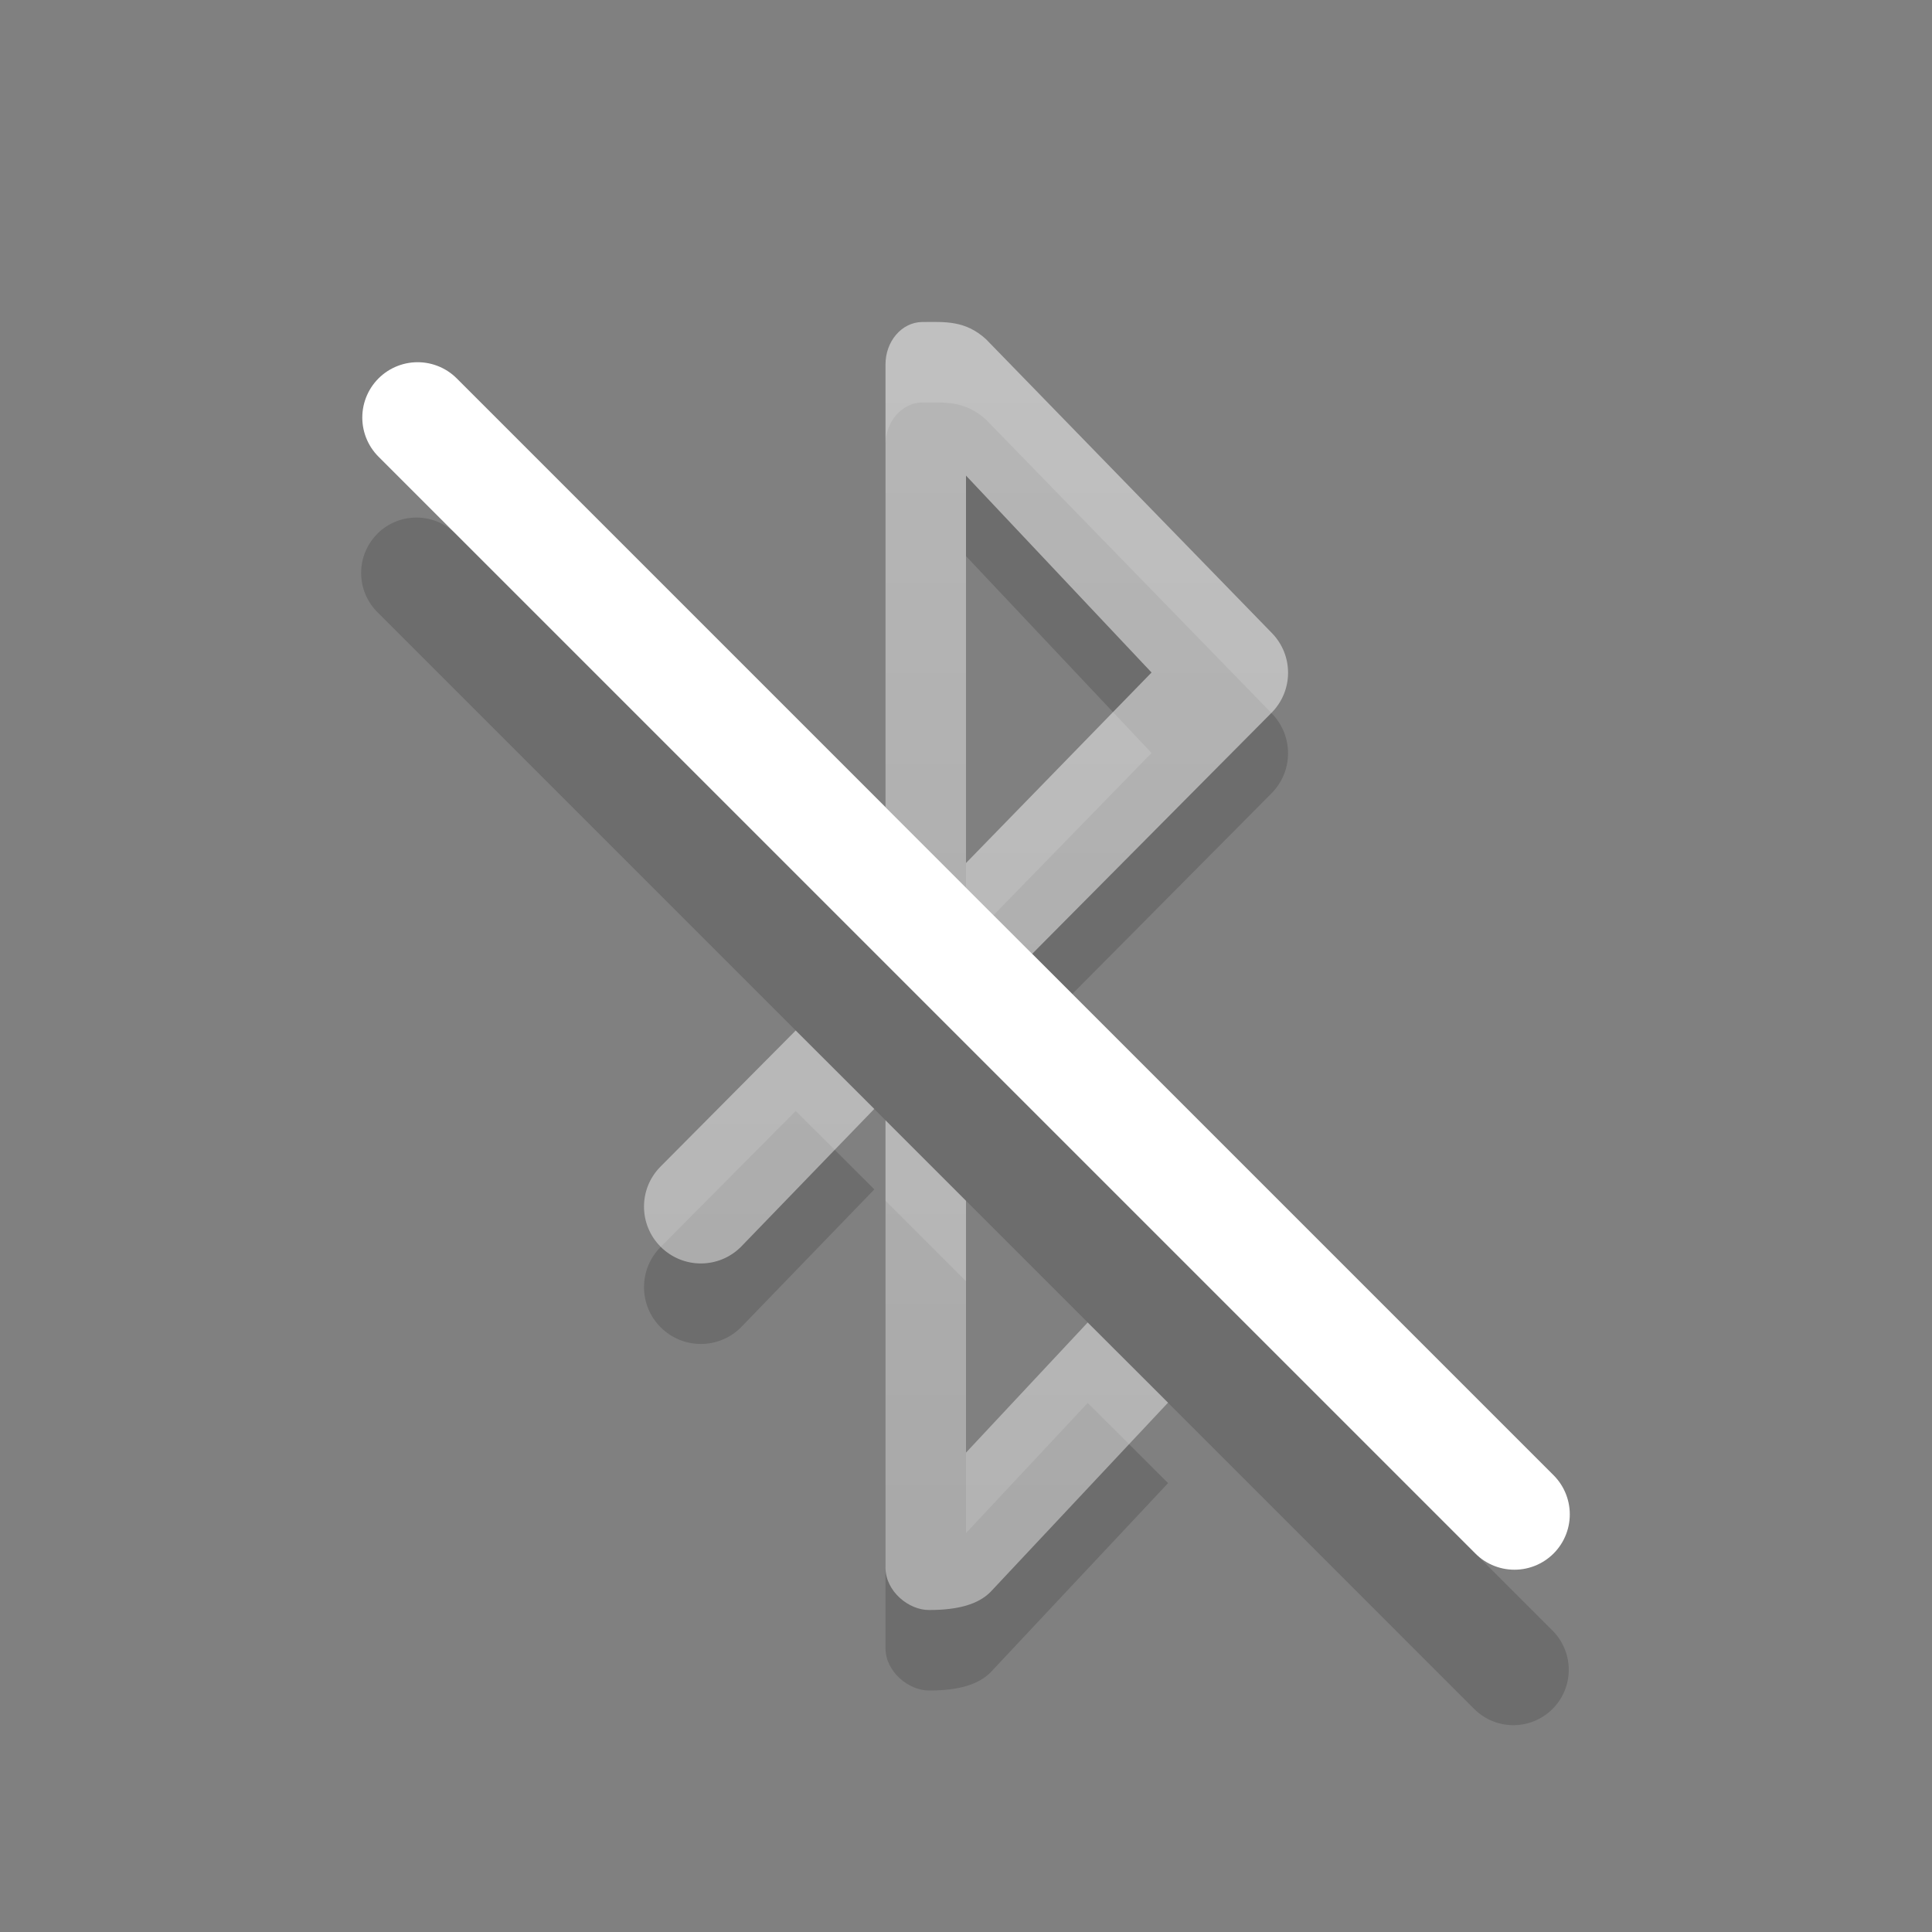 <?xml version="1.0" encoding="UTF-8" standalone="no"?>
<svg
   version="1.0"
   width="24"
   height="24"
   id="svg3226"
   sodipodi:docname="bluetooth-disabled.svg"
   inkscape:version="1.2.2 (b0a8486541, 2022-12-01)"
   xmlns:inkscape="http://www.inkscape.org/namespaces/inkscape"
   xmlns:sodipodi="http://sodipodi.sourceforge.net/DTD/sodipodi-0.dtd"
   xmlns:xlink="http://www.w3.org/1999/xlink"
   xmlns="http://www.w3.org/2000/svg"
   xmlns:svg="http://www.w3.org/2000/svg"
   xmlns:rdf="http://www.w3.org/1999/02/22-rdf-syntax-ns#"
   xmlns:cc="http://creativecommons.org/ns#"
   xmlns:dc="http://purl.org/dc/elements/1.1/">
  <rect width="100%" height="100%" fill="#808080" stroke="none"/>
  <sodipodi:namedview
     id="namedview18167"
     pagecolor="#ffffff"
     bordercolor="#000000"
     borderopacity="0.25"
     inkscape:showpageshadow="2"
     inkscape:pageopacity="0.0"
     inkscape:pagecheckerboard="0"
     inkscape:deskcolor="#d1d1d1"
     showgrid="false"
     inkscape:zoom="32"
     inkscape:cx="12.0625"
     inkscape:cy="9.890625"
     inkscape:window-width="1278"
     inkscape:window-height="840"
     inkscape:window-x="274"
     inkscape:window-y="57"
     inkscape:window-maximized="0"
     inkscape:current-layer="svg3226"
     showguides="true" />
  <defs
     id="defs3228">
    <linearGradient
       id="linearGradient3678">
      <stop
         style="stop-color:#ffffff;stop-opacity:1;"
         offset="0"
         id="stop3680" />
      <stop
         style="stop-color:#e6e6e6;stop-opacity:1;"
         offset="1"
         id="stop3682" />
    </linearGradient>
    <linearGradient
       x1="14.313"
       y1="4"
       x2="14.313"
       y2="20.001"
       id="linearGradient3209"
       xlink:href="#linearGradient3587-6-5"
       gradientUnits="userSpaceOnUse" />
    <linearGradient
       id="linearGradient3587-6-5">
      <stop
         id="stop3589-9-2"
         style="stop-color:#000000;stop-opacity:1"
         offset="0" />
      <stop
         id="stop3591-7-4"
         style="stop-color:#363636;stop-opacity:1"
         offset="1" />
    </linearGradient>
    <linearGradient
       x1="12.096"
       y1="4.049"
       x2="12.096"
       y2="19.955"
       id="linearGradient3201"
       xlink:href="#linearGradient3587-6-5"
       gradientUnits="userSpaceOnUse"
       gradientTransform="matrix(0.919,0,0,1.056,0.882,-0.619)" />
    <linearGradient
       inkscape:collect="always"
       xlink:href="#linearGradient3678"
       id="linearGradient51655"
       gradientUnits="userSpaceOnUse"
       x1="10.098"
       y1="5"
       x2="10.098"
       y2="19"
       gradientTransform="matrix(1,0,0,1,0,9.7177854e-4)" />
  </defs>
  <path
     id="path57487"
     style="color:#000000;font-variation-settings:normal;vector-effect:none;fill:#000000;fill-opacity:0.15;stroke-width:1;stroke-linecap:butt;stroke-linejoin:miter;stroke-miterlimit:4;stroke-dasharray:none;stroke-dashoffset:0;stroke-opacity:1;-inkscape-stroke:none;marker:none;stop-color:#000000"
     d="M 11.455 5 C 11.202 5.003 10.998 5.24 11 5.531 L 11 10.027 L 12 11.027 L 12 6.908 L 14.305 9.354 L 12.342 11.369 L 13.32 12.348 L 15.795 9.855 C 16.067 9.582 16.069 9.142 15.801 8.865 L 12.248 5.213 C 11.987 4.975 11.731 5 11.455 5 z M 9.885 13.801 L 8.205 15.492 C 7.931 15.769 7.932 16.216 8.209 16.49 C 8.486 16.765 8.933 16.763 9.207 16.486 L 10.861 14.775 L 9.885 13.801 z M 11 14.916 L 11 20.475 C 11.001 20.768 11.29 21.003 11.545 21 C 11.906 21 12.153 20.927 12.303 20.777 L 14.51 18.424 L 13.512 17.428 L 12 19.045 L 12 15.916 L 11 14.916 z " />
  <path
     id="path3367"
     style="color:#000000;font-variation-settings:normal;vector-effect:none;fill:url(#linearGradient51655);fill-opacity:1;stroke-width:1;stroke-linecap:butt;stroke-linejoin:miter;stroke-miterlimit:4;stroke-dasharray:none;stroke-dashoffset:0;stroke-opacity:1;-inkscape-stroke:none;marker:none;stop-color:#000000;opacity:0.5"
     d="M 11.455,4 C 11.202,4.003 10.998,4.24 11,4.531 v 5.496 l 1.822,1.822 2.973,-2.994 C 16.067,8.582 16.07,8.142 15.801,7.865 L 12.248,4.213 C 11.987,3.975 11.731,4 11.455,4 Z M 12,5.908 14.305,8.354 12,10.721 Z M 9.885,12.801 8.205,14.492 c -0.275,0.277 -0.273,0.724 0.004,0.998 0.277,0.275 0.724,0.273 0.998,-0.004 L 10.861,13.775 Z M 11,13.916 v 5.559 c 0.001,0.293 0.29,0.529 0.545,0.525 0.361,0 0.608,-0.073 0.758,-0.223 L 14.51,17.424 13.512,16.428 12,18.045 v -3.129 z" />
  <path
     style="fill:none;stroke:#ffffff;stroke-width:1.375;stroke-linecap:round;stroke-dasharray:none;paint-order:markers fill stroke;stop-color:#000000;stroke-opacity:1;opacity:1"
     d="m 5.188,5.187 13.625,13.625"
     id="path56947" />
  <g
     id="path57444"
     transform="translate(0.024,0.034)">
    <path
       style="color:#000000;fill:#000000;stroke-width:1.375;stroke-linecap:round;-inkscape-stroke:none;paint-order:markers fill stroke"
       d="M 4.404,6.339 18.029,19.964"
       id="path57480" />
  </g>
  <path
     style="color:#000000;fill:#000000;stroke-width:1.375;stroke-linecap:round;-inkscape-stroke:none;paint-order:markers fill stroke"
     d="m 5.188,5.187 13.625,13.625"
     id="path57450" />
  <path
     style="color:#000000;opacity:1;fill:#000000;stroke-linecap:round;-inkscape-stroke:none;paint-order:markers fill stroke;fill-opacity:0.15"
     d="m 4.688,6.631 a 0.688,0.688 0 0 0 0,0.973 l 13.625,13.625 a 0.688,0.688 0 0 0 0.973,0 0.688,0.688 0 0 0 0,-0.973 L 5.66,6.631 a 0.688,0.688 0 0 0 -0.973,0 z"
     id="path57533" />
</svg>
